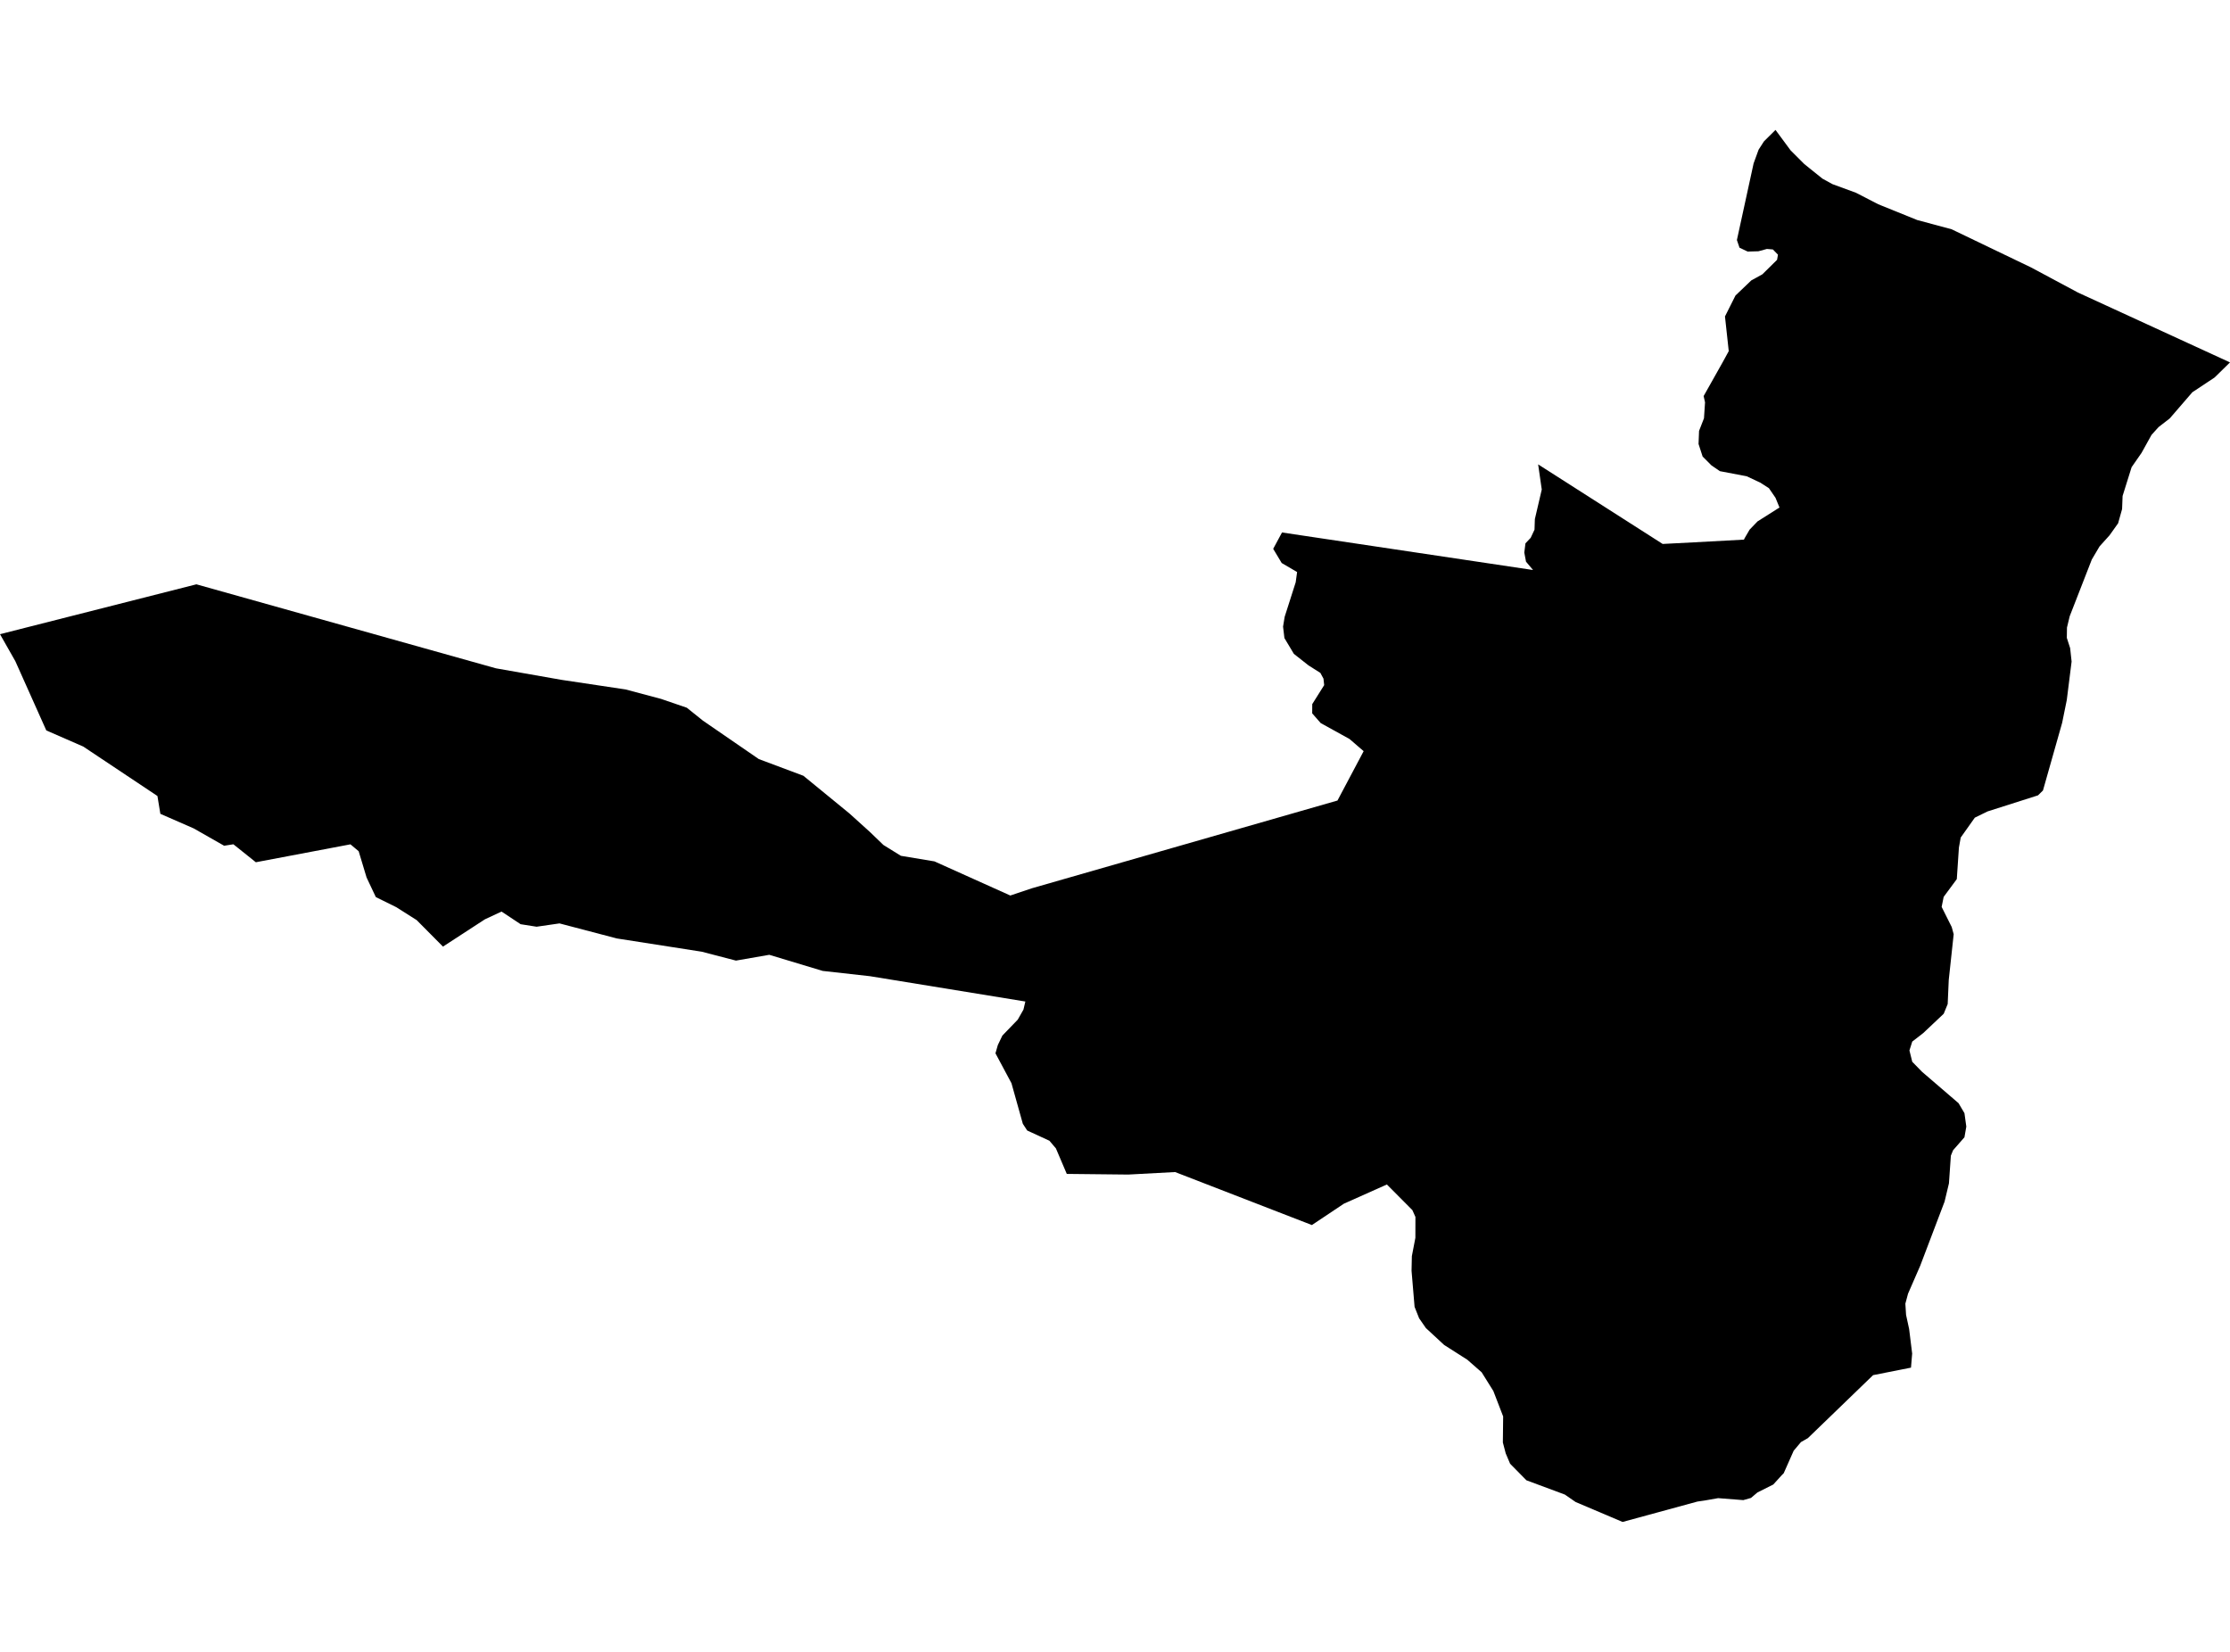 <?xml version='1.0'?>
<svg  baseProfile = 'tiny' width = '540' height = '400' stroke-linecap = 'round' stroke-linejoin = 'round' version='1.1' xmlns='http://www.w3.org/2000/svg'>
<path id='0807101001' title='0807101001'  d='M 540 87.755 536.27 91.411 530.883 94.982 525.411 101.32 522.705 103.416 520.999 105.306 518.586 109.657 516.173 113.13 513.991 120.102 513.869 123.271 512.906 126.708 510.834 129.621 508.409 132.314 506.532 135.495 501.181 149.231 500.523 151.961 500.487 154.46 501.291 156.946 501.644 160.2 500.474 169.524 499.353 175.033 494.71 191.414 493.503 192.596 481.303 196.484 478.207 197.995 474.794 202.809 474.356 205.235 473.844 212.877 470.663 217.179 470.175 219.604 472.613 224.48 473.088 226.222 471.894 237.313 471.638 243.127 470.675 245.479 465.714 250.16 463.057 252.219 462.375 254.364 463.057 257.107 465.422 259.532 474.27 267.137 475.696 269.551 476.147 272.805 475.696 275.389 472.942 278.533 472.406 279.849 471.942 286.553 470.882 290.977 464.983 306.505 462.034 313.269 461.388 315.682 461.558 318.4 462.302 321.825 463.033 327.76 462.753 331.173 453.575 332.989 437.78 348.248 436.11 349.199 434.343 351.295 431.929 356.743 431.442 357.231 429.406 359.473 425.567 361.399 423.995 362.728 422.142 363.252 416.048 362.776 412.855 363.337 411.027 363.605 392.916 368.541 381.544 363.715 378.936 361.911 369.624 358.45 365.676 354.44 364.615 351.941 363.92 349.296 363.994 342.995 361.617 336.828 358.789 332.306 355.316 329.259 349.697 325.676 345.285 321.593 343.64 319.217 342.543 316.45 341.811 307.711 341.885 304.177 342.738 299.74 342.75 294.682 342.007 293.025 335.839 286.821 325.419 291.477 317.679 296.644 284.552 283.811 273.205 284.42 258.324 284.261 255.691 278.082 254.119 276.23 248.744 273.755 247.684 272.134 244.929 262.299 241.054 255.059 241.626 253.06 242.723 250.769 246.453 246.905 247.83 244.48 248.293 242.518 210.669 236.387 199.212 235.107 186.281 231.207 178.212 232.609 169.912 230.452 149.364 227.246 135.481 223.602 129.936 224.406 126.072 223.797 121.453 220.738 117.419 222.615 107.266 229.221 100.892 222.798 95.968 219.677 91.008 217.228 88.765 212.474 86.851 206.124 84.865 204.455 61.951 208.794 56.516 204.443 54.273 204.796 46.911 200.603 38.831 197.069 38.124 192.754 20.147 180.773 11.213 176.873 3.717 160.115 0 153.57 47.557 141.492 120.088 161.833 136.042 164.637 151.496 166.952 160.052 169.231 166.317 171.377 170.205 174.497 183.746 183.808 194.544 187.855 205.696 196.983 210.657 201.469 213.923 204.613 218.152 207.234 226.282 208.586 244.649 216.85 249.878 215.095 323.871 193.851 329.514 183.211 330.209 181.895 326.784 178.945 319.812 175.094 317.752 172.742 317.765 170.499 320.653 165.904 320.483 164.332 319.727 162.942 316.863 161.126 313.316 158.335 311.025 154.508 310.696 151.73 311.086 149.353 313.755 141.004 314.096 138.518 310.367 136.336 308.307 132.899 310.44 128.938 371.233 138.03 369.527 136.007 369.113 133.801 369.393 131.571 370.66 130.23 371.587 128.256 371.672 125.696 373.342 118.542 372.464 112.448 402.617 131.717 410.162 131.327 422.301 130.669 422.471 130.315 423.678 128.243 425.592 126.257 430.906 122.893 429.943 120.541 428.346 118.213 426.238 116.86 422.947 115.324 416.475 114.093 414.415 112.679 412.294 110.546 411.307 107.512 411.429 104.343 412.624 101.284 412.88 97.432 412.538 95.909 417.182 87.657 418.62 85.025 417.706 76.627 420.253 71.557 424.08 67.901 426.762 66.426 430.32 62.916 430.54 61.673 429.309 60.405 427.859 60.283 425.811 60.844 423.203 60.917 421.228 59.979 420.595 58.126 424.641 39.564 425.848 36.249 427.152 34.225 429.943 31.459 433.587 36.395 436.939 39.747 441.326 43.269 443.752 44.597 449.407 46.669 454.818 49.46 464.276 53.287 472.564 55.506 491.821 64.756 503.18 70.838 540 87.755 Z' />
</svg>